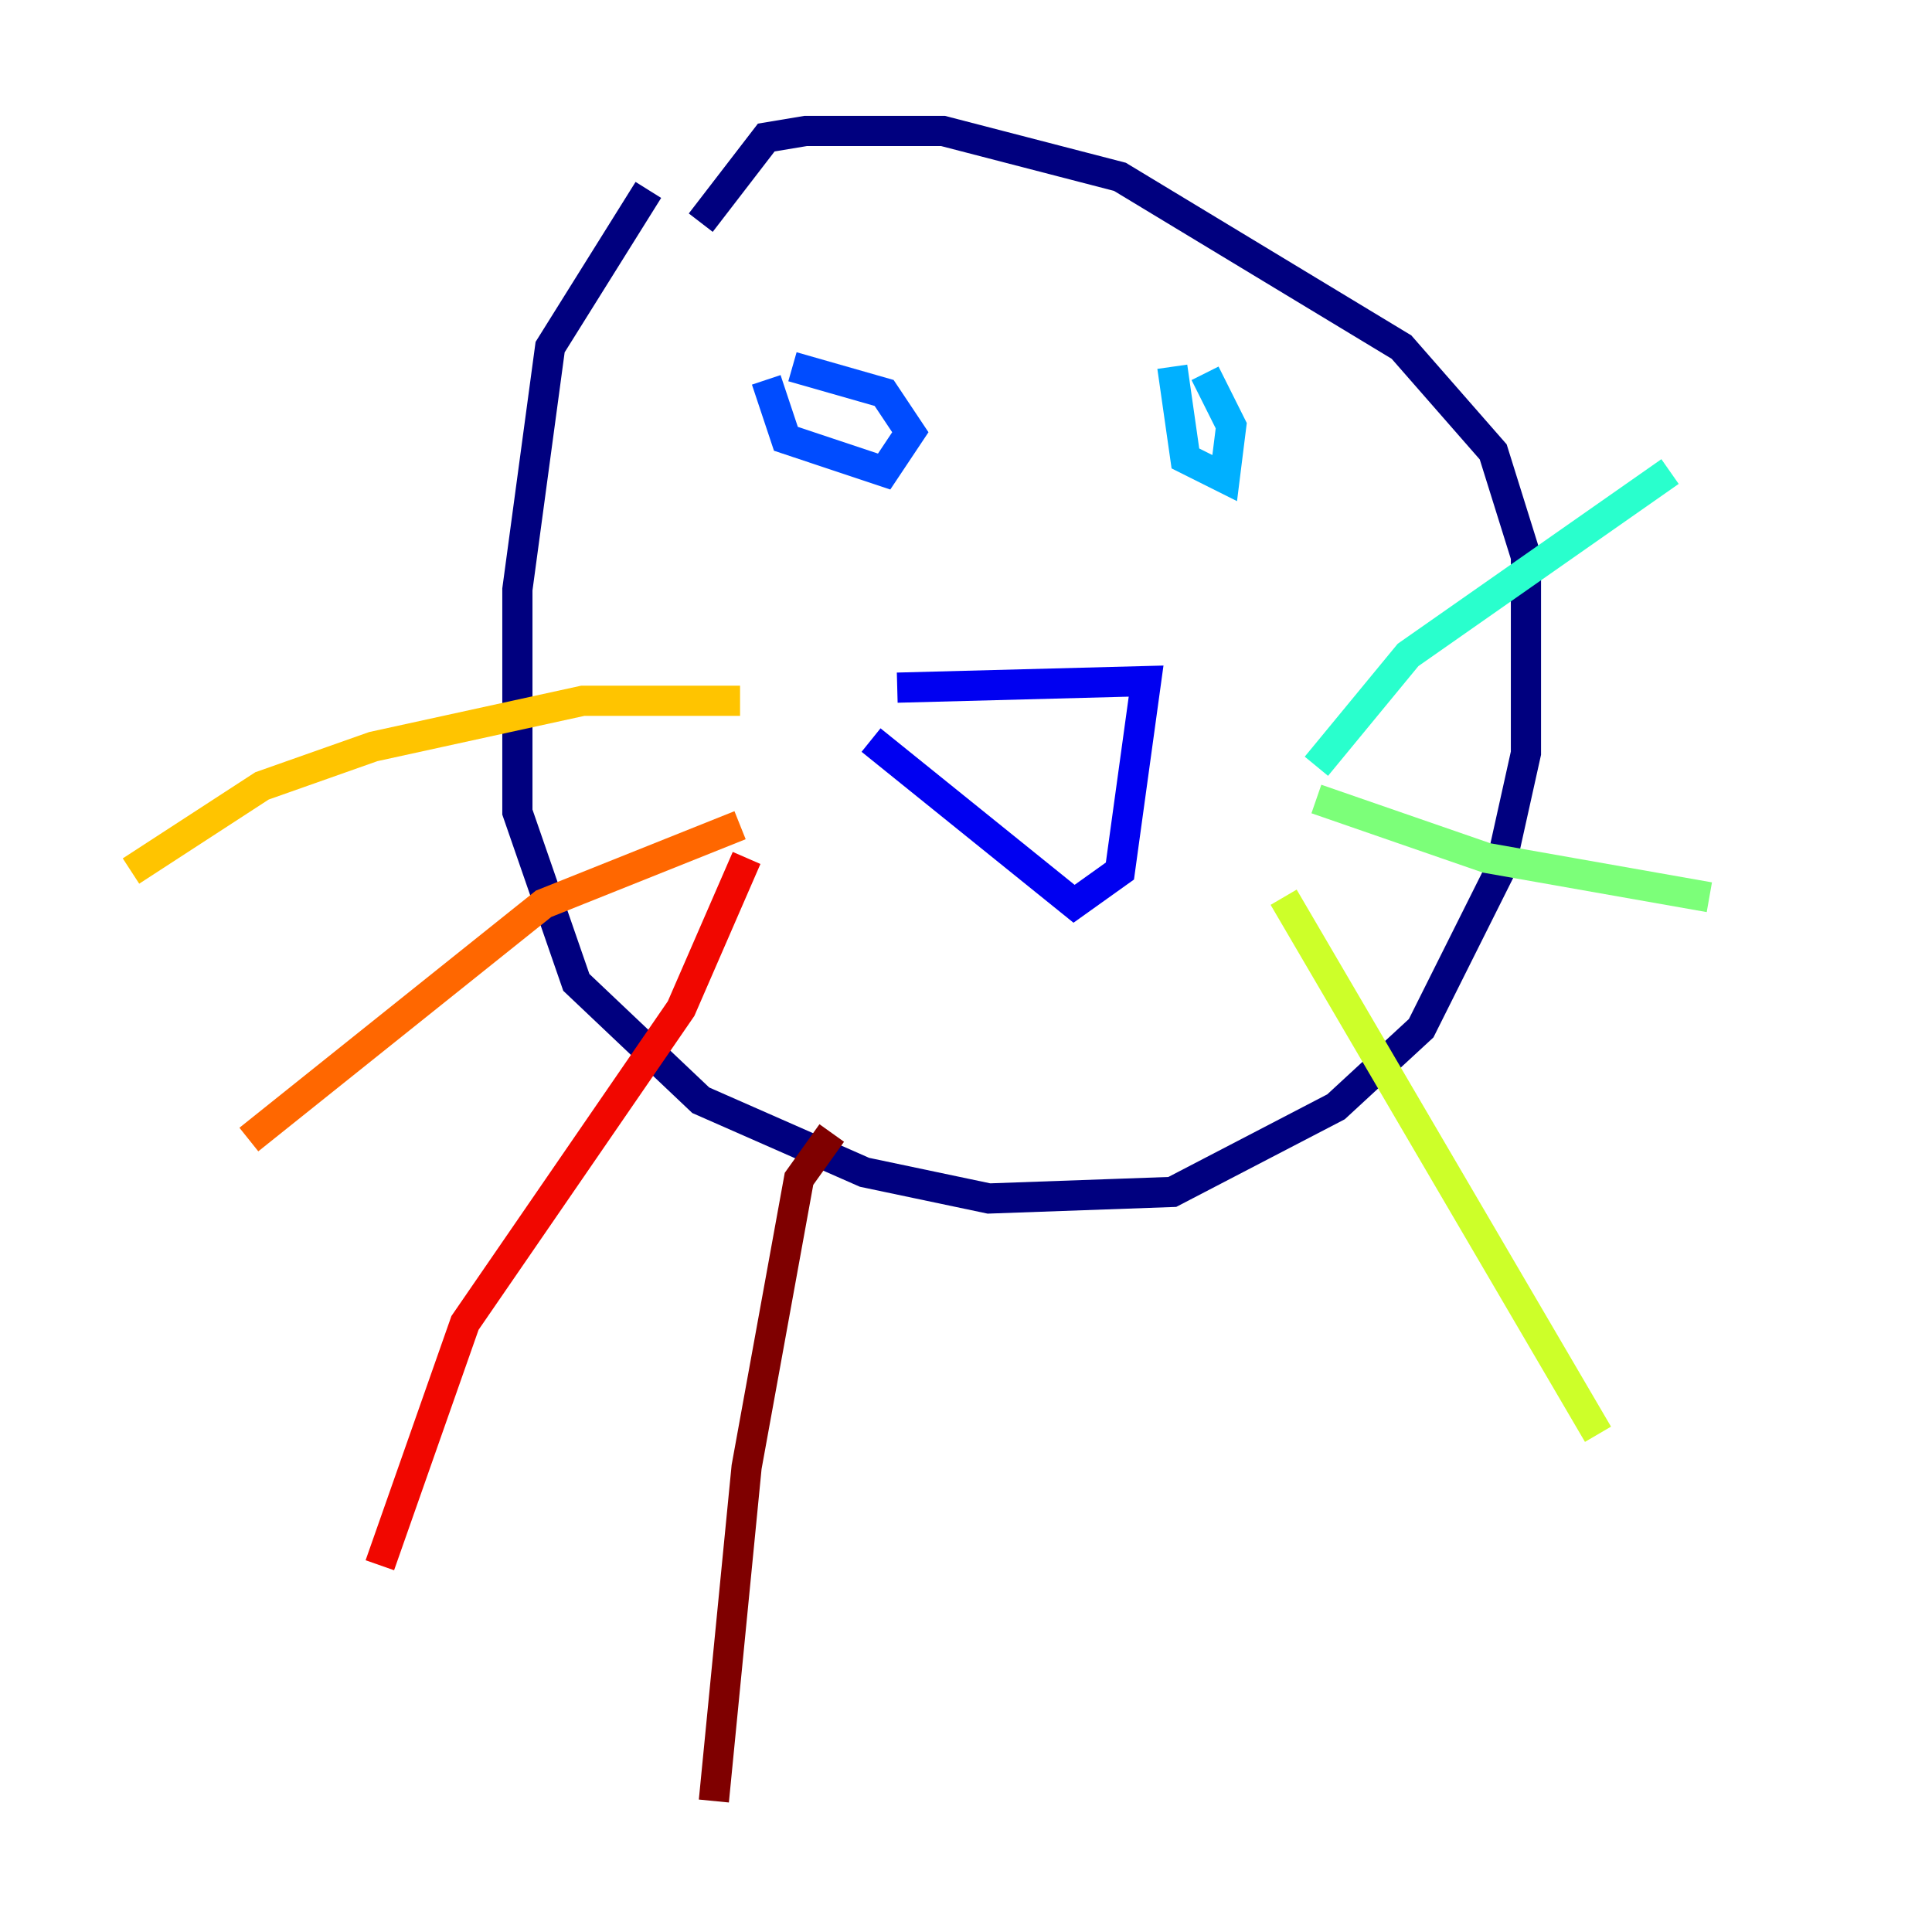 <?xml version="1.0" encoding="utf-8" ?>
<svg baseProfile="tiny" height="128" version="1.2" viewBox="0,0,128,128" width="128" xmlns="http://www.w3.org/2000/svg" xmlns:ev="http://www.w3.org/2001/xml-events" xmlns:xlink="http://www.w3.org/1999/xlink"><defs /><polyline fill="none" points="42.956,12.583 36.447,22.997 34.278,39.051 34.278,53.803 38.183,65.085 46.427,72.895 57.275,77.668 65.519,79.403 77.668,78.969 88.515,73.329 94.156,68.122 99.363,57.709 101.098,49.898 101.098,36.881 98.929,29.939 92.854,22.997 74.197,11.715 62.481,8.678 53.37,8.678 50.766,9.112 46.427,14.752" stroke="#00007f" stroke-width="2" /><polyline fill="none" points="59.444,45.559 75.932,45.125 74.197,57.709 71.159,59.878 57.709,49.031" stroke="#0000f1" stroke-width="2" /><polyline fill="none" points="50.766,25.166 52.068,29.071 58.576,31.241 60.312,28.637 58.576,26.034 52.502,24.298" stroke="#004cff" stroke-width="2" /><polyline fill="none" points="77.668,24.298 78.536,30.373 81.139,31.675 81.573,28.203 79.837,24.732" stroke="#00b0ff" stroke-width="2" /><polyline fill="none" points="87.214,50.766 93.288,43.39 110.644,31.241" stroke="#29ffcd" stroke-width="2" /><polyline fill="none" points="87.214,52.936 98.495,56.841 113.248,59.444" stroke="#7cff79" stroke-width="2" /><polyline fill="none" points="85.044,59.444 105.871,95.024" stroke="#cdff29" stroke-width="2" /><polyline fill="none" points="49.031,46.427 38.617,46.427 24.732,49.464 17.356,52.068 8.678,57.709" stroke="#ffc400" stroke-width="2" /><polyline fill="none" points="49.031,54.671 36.014,59.878 16.488,75.498" stroke="#ff6700" stroke-width="2" /><polyline fill="none" points="49.464,56.841 45.125,66.82 30.807,87.647 25.166,103.702" stroke="#f10700" stroke-width="2" /><polyline fill="none" points="55.105,75.064 52.936,78.102 49.464,97.193 47.295,119.322" stroke="#7f0000" stroke-width="2" /></svg>